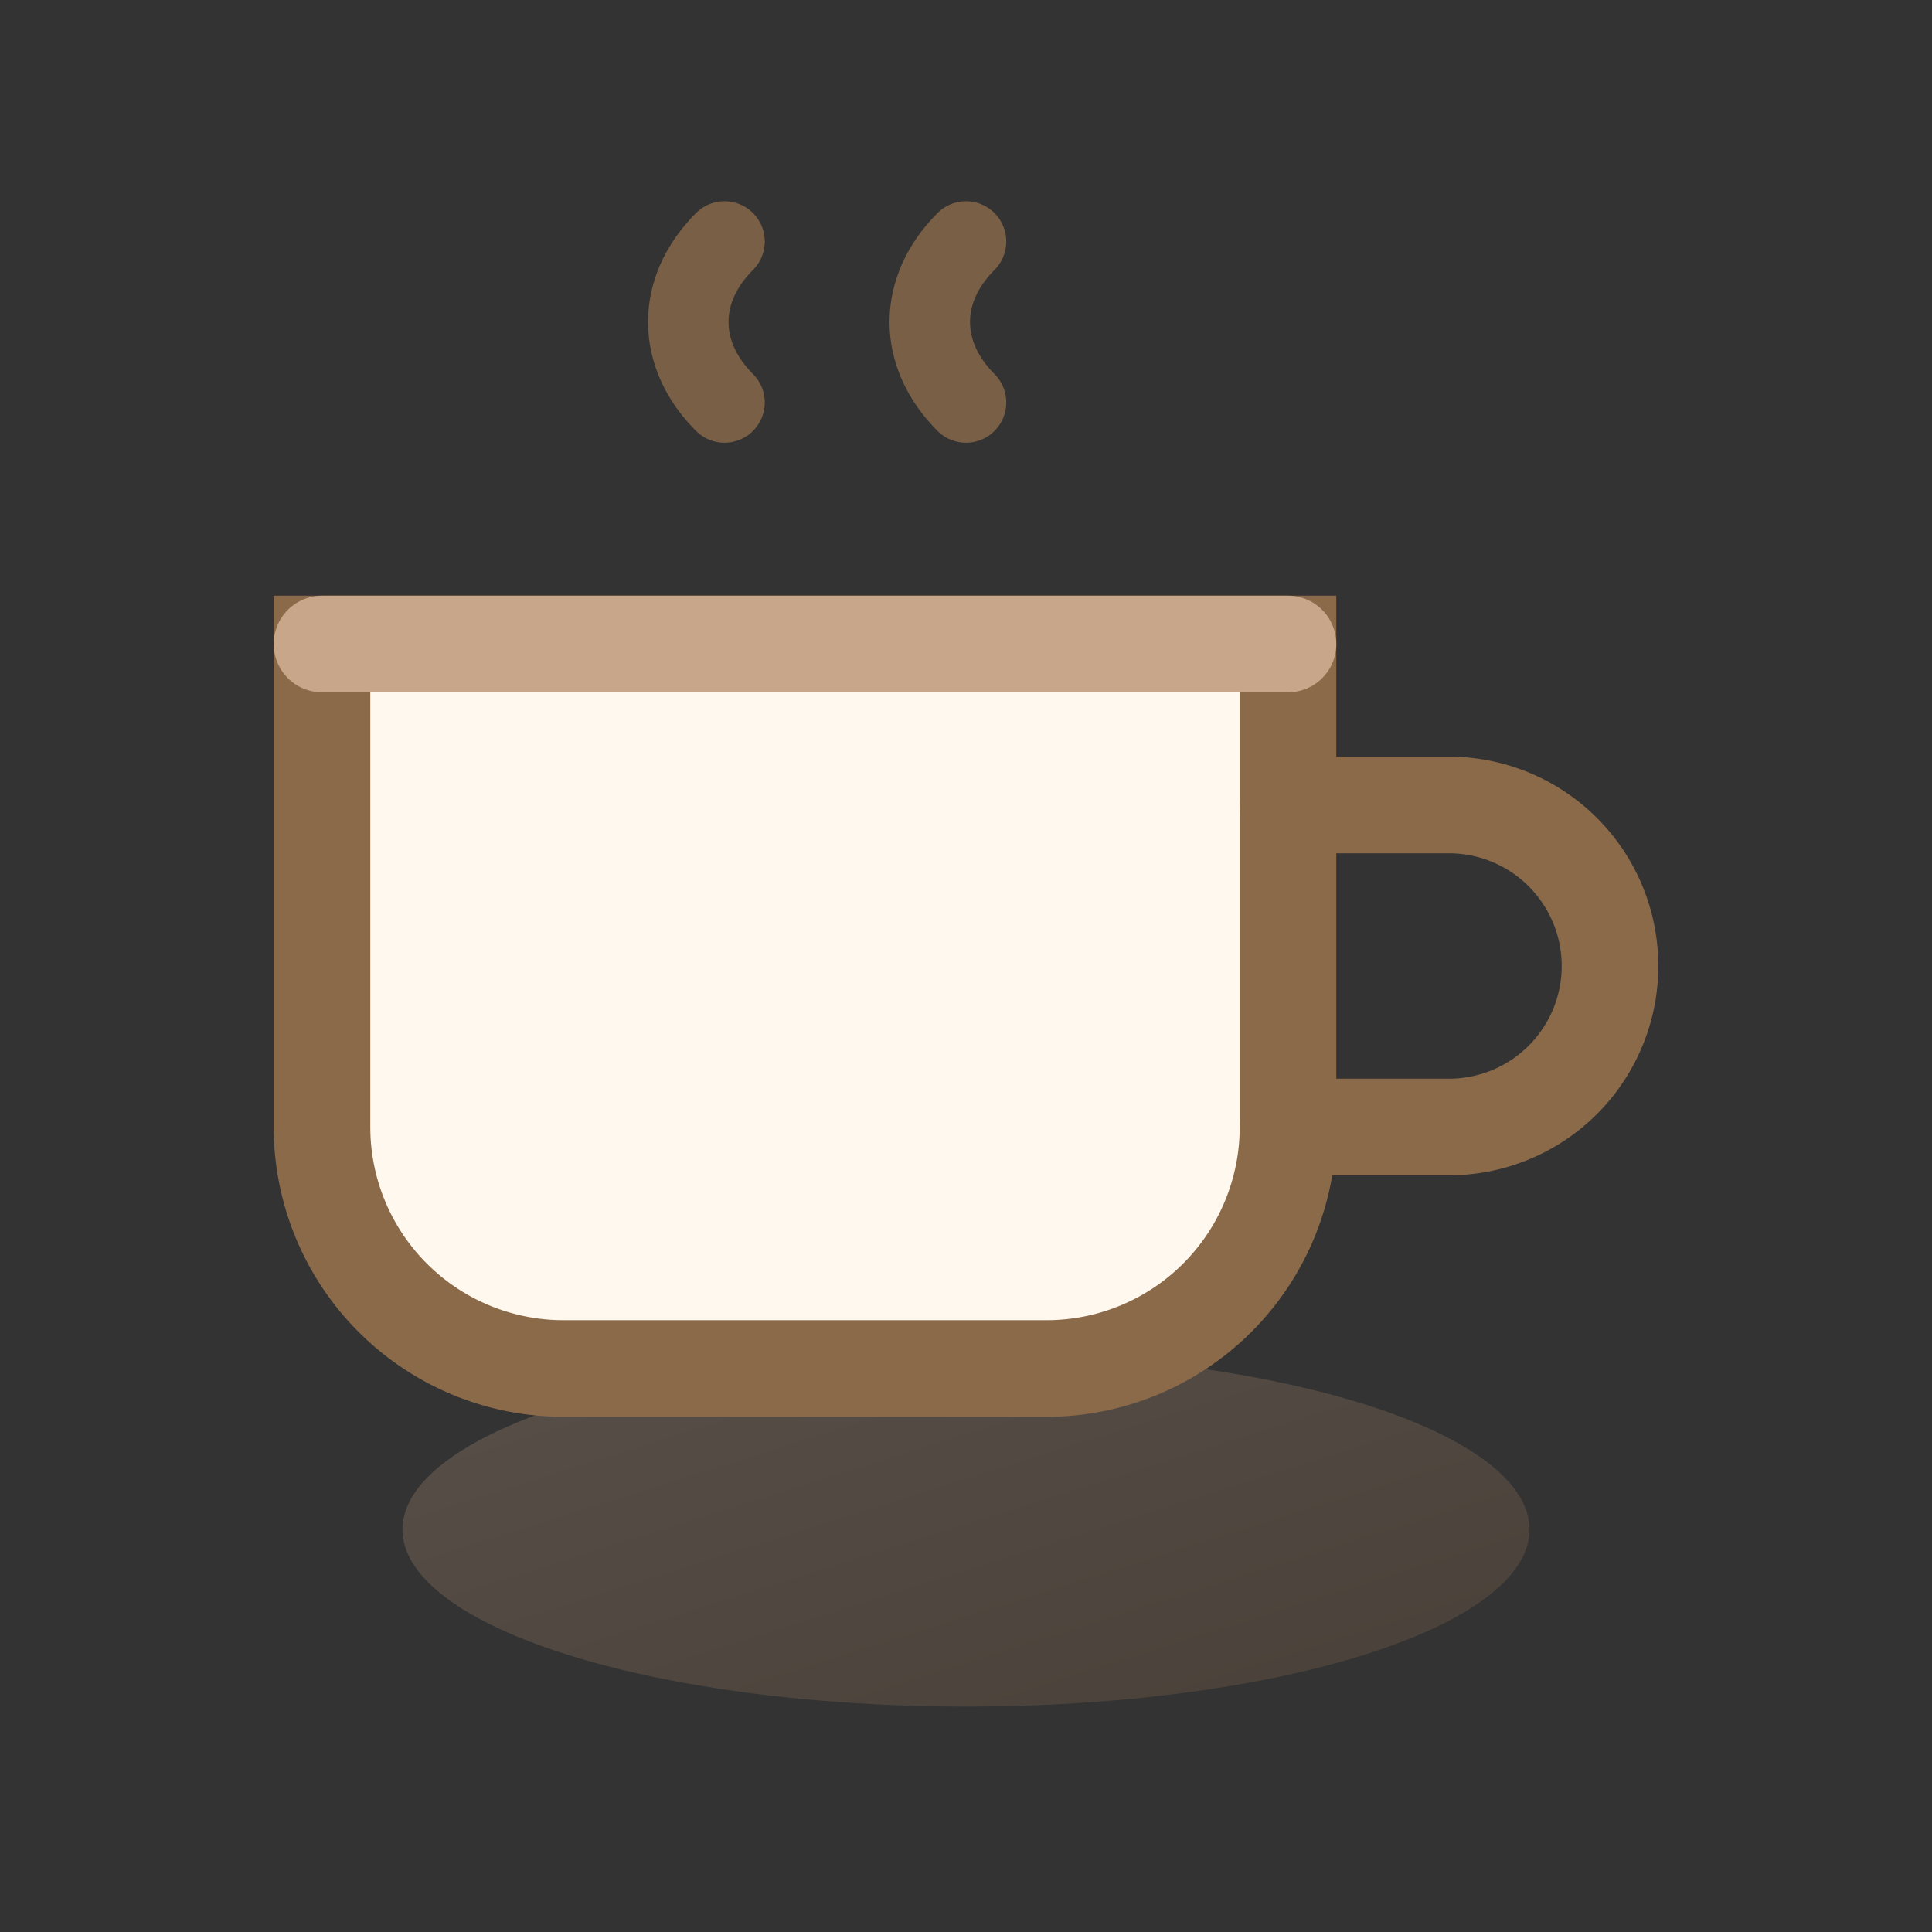 <svg xmlns="http://www.w3.org/2000/svg" width="256" height="256" viewBox="0 0 24 24">
  <rect x="0" y="0" width="24" height="24" fill="#333333" stroke="none"/>
  <defs>
    <linearGradient id="g" x1="0" x2="1" y1="0" y2="1">
      <stop offset="0" stop-color="#c8a689"/>
      <stop offset="1" stop-color="#8b6a4a"/>
    </linearGradient>
  </defs>
  <!-- saucer -->
  <ellipse cx="12" cy="19" rx="7" ry="2.2" fill="url(#g)" opacity=".25"/>
  <!-- cup body -->
  <path d="M4 8h12v6a3 3 0 0 1-3 3H7a3 3 0 0 1-3-3V8z" fill="#fff8ee" stroke="#8b6a4a" stroke-width="1.2"/>
  <!-- handle -->
  <path d="M16 10h2a2 2 0 1 1 0 4h-2" fill="none" stroke="#8b6a4a" stroke-width="1.2" stroke-linecap="round" stroke-linejoin="round"/>
  <!-- crema -->
  <path d="M4 8h12" stroke="#c8a689" stroke-width="1.2" stroke-linecap="round"/>
  <!-- steam -->
  <path d="M9 5c-.6-.6-.6-1.4 0-2m3 2c-.6-.6-.6-1.4 0-2" stroke="#8b6a4a" stroke-width="1" fill="none" stroke-linecap="round" opacity=".8"/>
</svg>
